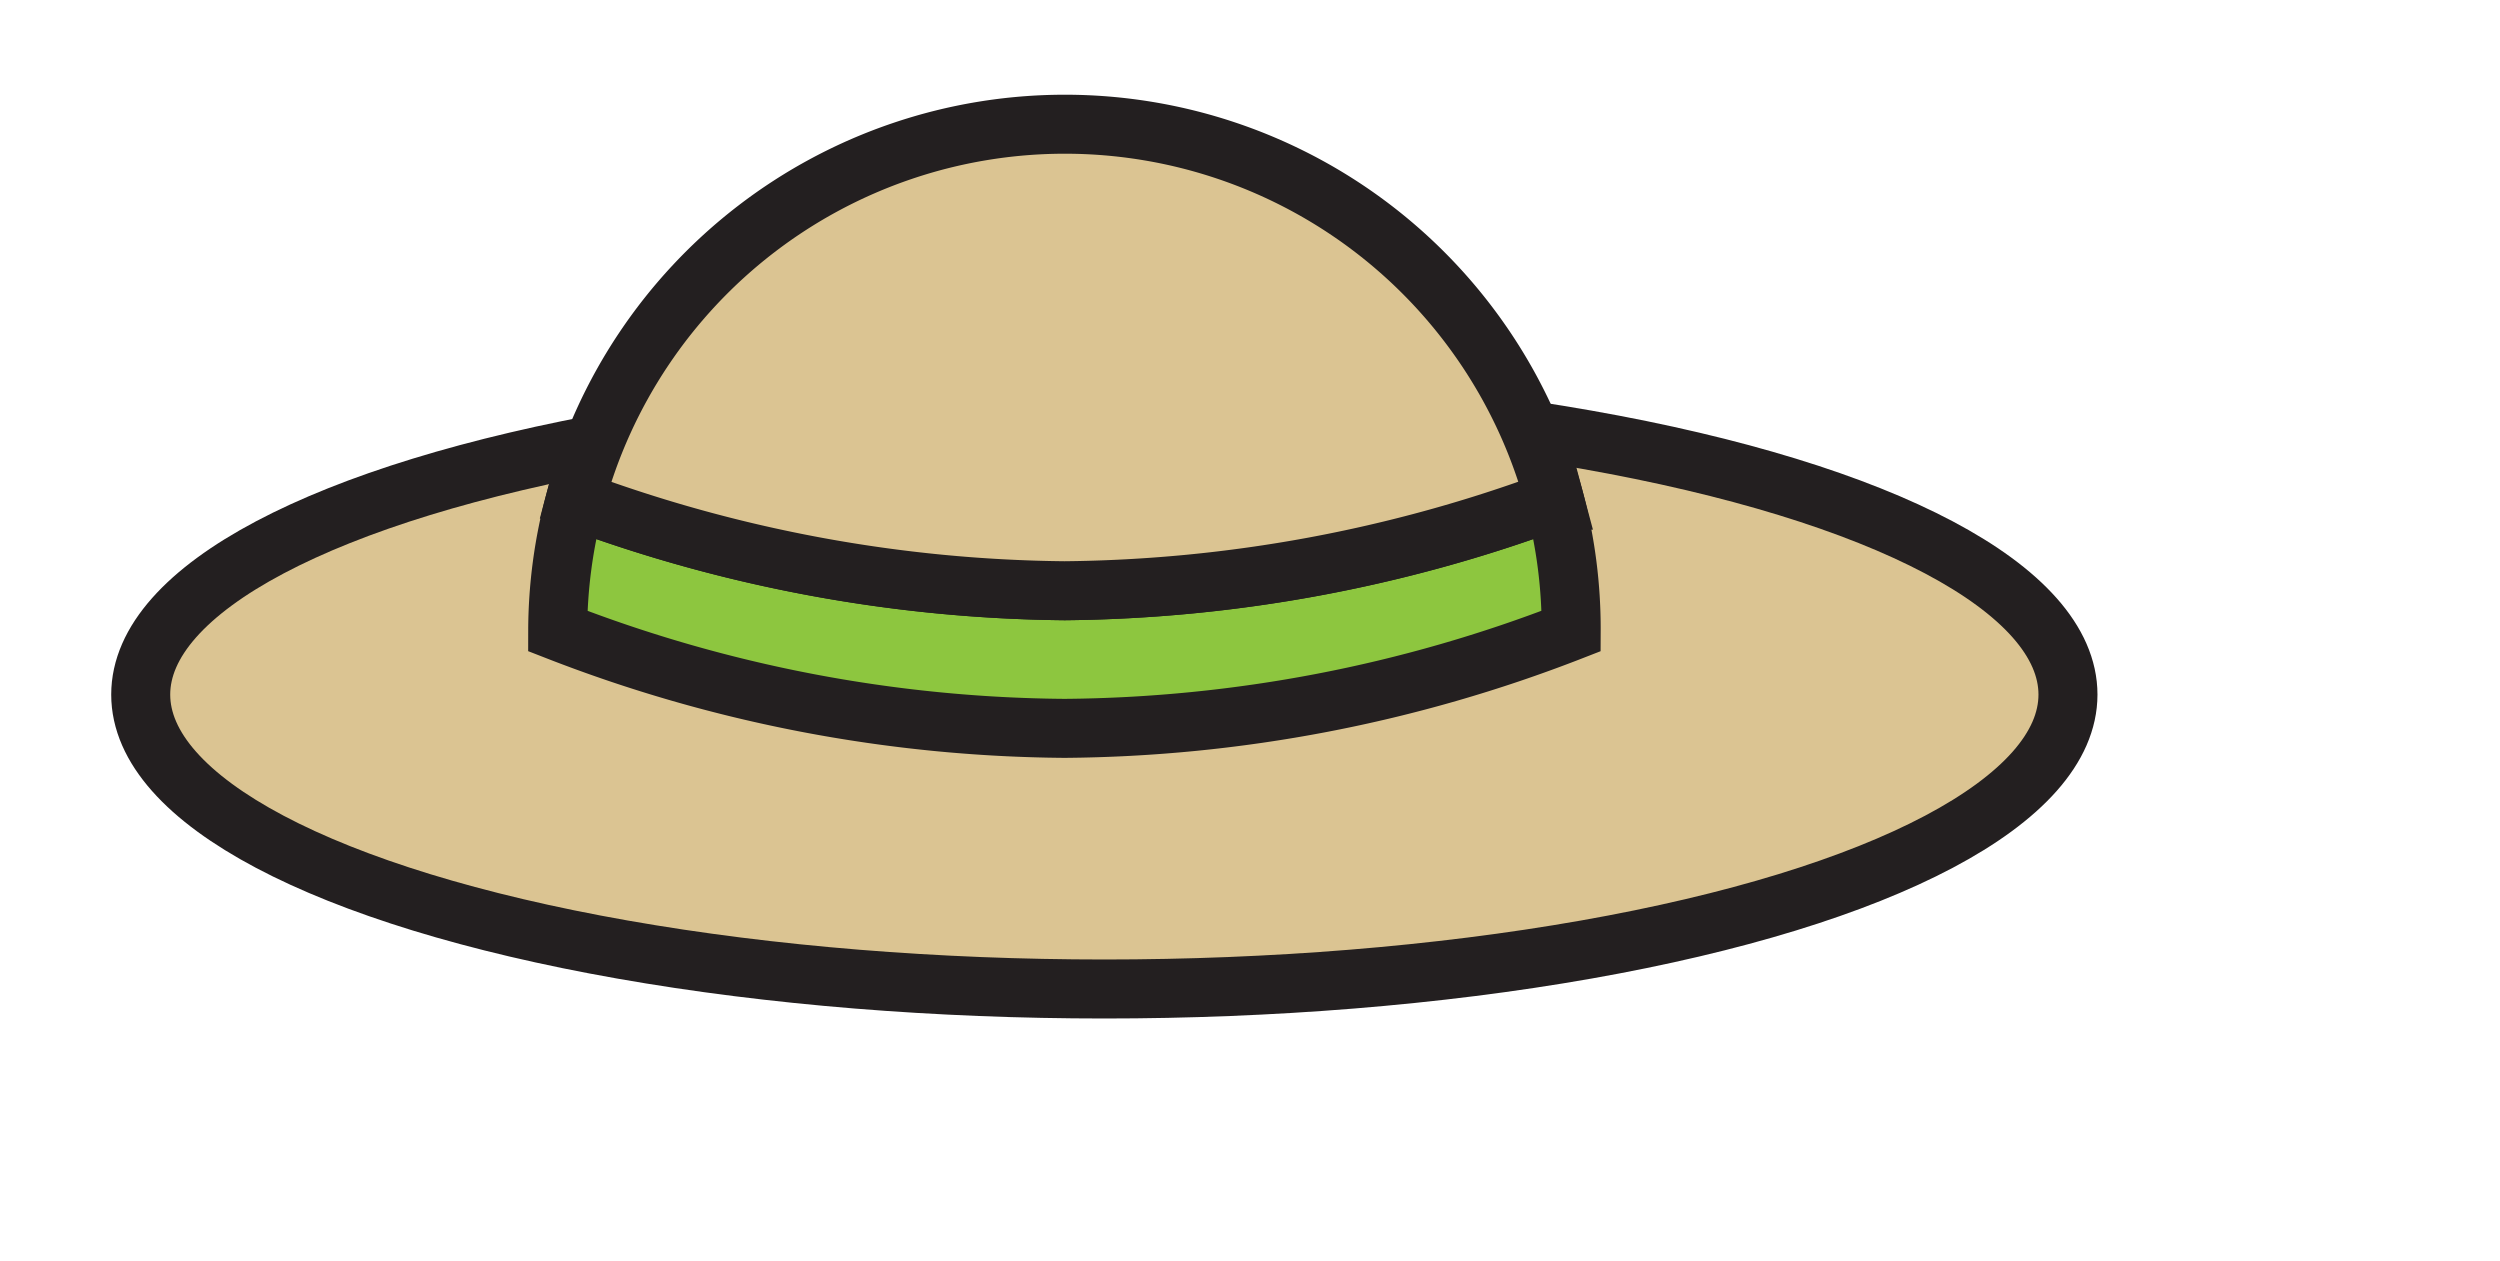 <svg xmlns="http://www.w3.org/2000/svg" viewBox="0 0 169.49 85.5"><defs><style>.cls-1{fill:#dbc492;}.cls-1,.cls-2{stroke:#231f20;stroke-linecap:round;stroke-miterlimit:10;stroke-width:4px;}.cls-2{fill:#8dc63f;}</style></defs><title>sticker_Artboard 46</title><g id="Top_layer"><ellipse class="cls-1" cx="74.87" cy="47.09" rx="65.33" ry="19.96"/><path class="cls-2" d="M106.52,42.78a96.68,96.68,0,0,1-34.35,6.6,96.7,96.7,0,0,1-34.36-6.6A34.14,34.14,0,0,1,39,33.91a97.93,97.93,0,0,0,33.2,6.14,97.91,97.91,0,0,0,33.19-6.14A34.14,34.14,0,0,1,106.52,42.78Z"/><path class="cls-1" d="M105.36,33.91a97.91,97.91,0,0,1-33.19,6.14A97.93,97.93,0,0,1,39,33.91a34.36,34.36,0,0,1,66.39,0Z"/></g></svg>